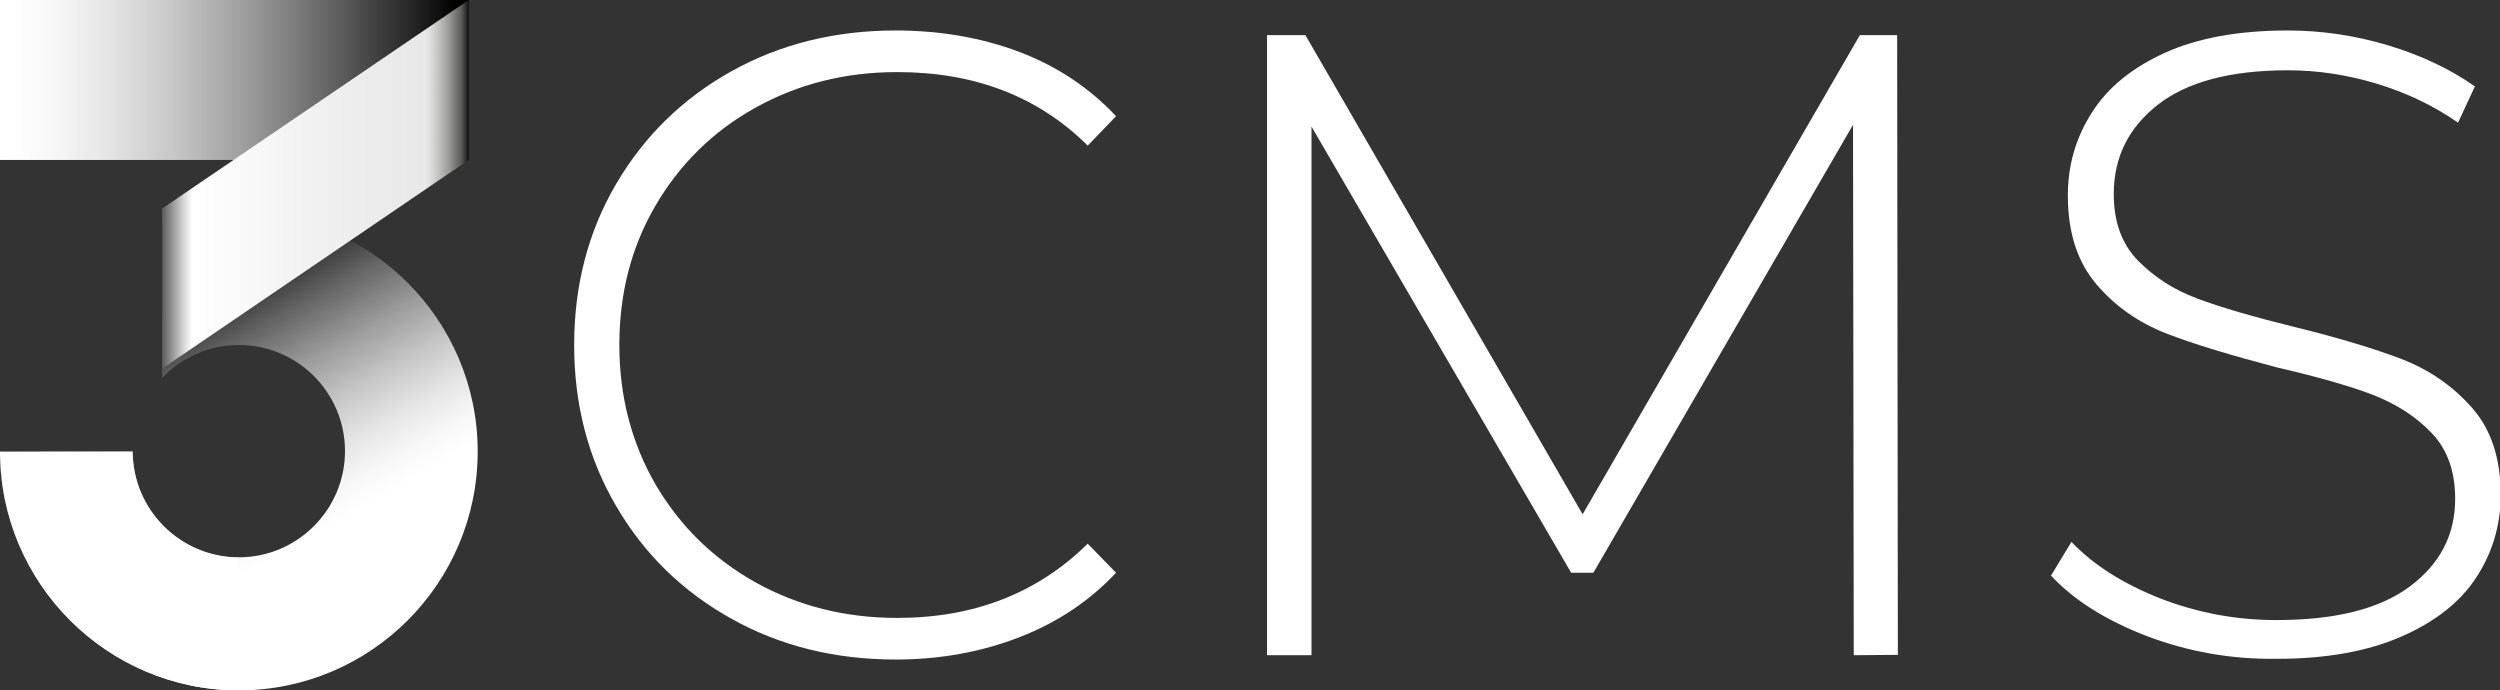 <?xml version="1.0" encoding="utf-8"?>
<!-- Generator: Adobe Illustrator 25.3.1, SVG Export Plug-In . SVG Version: 6.00 Build 0)  -->
<svg version="1.1" id="Ebene_1" xmlns="http://www.w3.org/2000/svg" xmlns:xlink="http://www.w3.org/1999/xlink" x="0px" y="0px"
	 viewBox="0 0 697.1 192.5" style="enable-background:new 0 0 697.1 192.5;" xml:space="preserve">
<rect x="0" y="0" width="697.1" height="192.5" fill="#333333" stroke="none"/>
<style type="text/css">
	.st0{fill:#FFFFFF;}
	.st1{clip-path:url(#SVGID_2_);}
	.st2{fill:url(#SVGID_3_);}
	.st3{fill:url(#SVGID_4_);}
	.st4{fill:url(#SVGID_5_);}
</style>
<g>
	<path class="st0" d="M203.9,172.5c-13.6-7.6-24.3-18-32.1-31.4c-7.8-13.3-11.7-28.3-11.7-44.9s3.9-31.6,11.7-44.9
		s18.5-23.8,32.1-31.4s28.9-11.4,45.8-11.4c12.5,0,24,2,34.6,6c10.5,4,19.5,10,26.9,17.9l-7.9,8.2c-13.8-13.7-31.5-20.5-53.1-20.5
		c-14.5,0-27.6,3.3-39.5,9.9s-21.1,15.7-27.9,27.3s-10.1,24.6-10.1,38.9s3.4,27.3,10.1,38.9c6.8,11.6,16.1,20.7,27.9,27.3
		c11.9,6.6,25,9.9,39.5,9.9c21.4,0,39.1-6.9,53.1-20.7l7.9,8.1c-7.4,7.9-16.4,13.9-27,18s-22.1,6.2-34.4,6.2
		C232.7,183.9,217.5,180.1,203.9,172.5z"/>
	<path class="st0" d="M516.9,182.7l-0.2-147.9l-72.4,124.9h-6.2L365.7,35.3v147.4h-12.4V9.8H364l77.3,133.6L518.6,9.8H529l0.2,172.8
		L516.9,182.7L516.9,182.7z"/>
	<path class="st0" d="M598.7,177.4c-11.4-4.4-20.4-10-26.8-16.9l5.7-9.4c6.1,6.4,14.3,11.6,24.6,15.7c10.3,4,21.1,6.1,32.5,6.1
		c16.5,0,28.9-3.1,37.3-9.4s12.6-14.4,12.6-24.4c0-7.7-2.2-13.9-6.7-18.5c-4.4-4.6-10-8.1-16.5-10.6c-6.6-2.5-15.5-5-26.7-7.6
		C621.9,99,611.8,96,604.1,93s-14.2-7.5-19.5-13.7s-8-14.4-8-24.8c0-8.4,2.2-16.1,6.7-23.1c4.4-7,11.2-12.5,20.4-16.7
		c9.1-4.1,20.5-6.2,34.2-6.2c9.5,0,18.9,1.4,28.2,4.2c9.2,2.8,17.2,6.6,24,11.4l-4.7,10.1c-6.9-4.8-14.5-8.4-22.8-10.9
		s-16.5-3.7-24.6-3.7c-16,0-28.1,3.2-36.3,9.6s-12.3,14.7-12.3,24.9c0,7.7,2.2,13.9,6.7,18.5s10,8.2,16.5,10.6
		c6.6,2.5,15.6,5.1,26.9,7.9c12.7,3.1,22.8,6.2,30.4,9.1c7.6,3,14,7.4,19.4,13.5c5.3,6,8,14.1,8,24.3c0,8.4-2.3,16.1-6.8,23
		s-11.5,12.4-20.9,16.5s-20.9,6.2-34.6,6.2C622.2,183.9,610.1,181.7,598.7,177.4z"/>
</g>
<path class="st0" d="M133.2,125.9"/>
<path class="st0" d="M96.2,125.9"/>
<g>
	<g>
		<g>
			<defs>
				<polygon id="SVGID_1_" points="0,0 0,56.3 45.2,56.3 45.2,125.9 0,125.9 0,192.5 133.2,192.5 133.2,0 				"/>
			</defs>
			<clipPath id="SVGID_2_">
				<use xlink:href="#SVGID_1_"  style="overflow:visible;"/>
			</clipPath>
			<g class="st1">
				<g>
					
						<linearGradient id="SVGID_3_" gradientUnits="userSpaceOnUse" x1="32.415" y1="-11.077" x2="99.007" y2="104.256" gradientTransform="matrix(1 0 0 1 0 77.77)">
						<stop  offset="0.142" style="stop-color:#000000"/>
						<stop  offset="0.2" style="stop-color:#242424"/>
						<stop  offset="0.314" style="stop-color:#656565"/>
						<stop  offset="0.423" style="stop-color:#9C9C9C"/>
						<stop  offset="0.524" style="stop-color:#C7C7C7"/>
						<stop  offset="0.615" style="stop-color:#E6E6E6"/>
						<stop  offset="0.691" style="stop-color:#F8F8F8"/>
						<stop  offset="0.745" style="stop-color:#FFFFFF"/>
					</linearGradient>
					<path class="st2" d="M66.6,192.5C29.9,192.5,0,162.6,0,125.9s29.9-66.6,66.6-66.6s66.6,29.9,66.6,66.6S103.4,192.5,66.6,192.5z
						 M66.6,96.2c-16.3,0-29.6,13.3-29.6,29.6s13.3,29.6,29.6,29.6s29.6-13.3,29.6-29.6S83,96.2,66.6,96.2z"/>
					
						<linearGradient id="SVGID_4_" gradientUnits="userSpaceOnUse" x1="127.564" y1="-55.47" x2="2.792" y2="-55.47" gradientTransform="matrix(1 0 0 1 0 77.77)">
						<stop  offset="1.819017e-03" style="stop-color:#000000"/>
						<stop  offset="9.670000e-02" style="stop-color:#242424"/>
						<stop  offset="0.287" style="stop-color:#656565"/>
						<stop  offset="0.468" style="stop-color:#9C9C9C"/>
						<stop  offset="0.634" style="stop-color:#C7C7C7"/>
						<stop  offset="0.784" style="stop-color:#E6E6E6"/>
						<stop  offset="0.911" style="stop-color:#F8F8F8"/>
						<stop  offset="1" style="stop-color:#FFFFFF"/>
					</linearGradient>
					<polygon class="st3" points="130.7,0 0,0 0,22.3 0,44.6 130.7,44.6 					"/>
					
						<linearGradient id="SVGID_5_" gradientUnits="userSpaceOnUse" x1="0.521" y1="-11.11" x2="131.221" y2="-11.11" gradientTransform="matrix(1 0 0 1 0 77.77)">
						<stop  offset="0.31" style="stop-color:#000000"/>
						<stop  offset="0.352" style="stop-color:#777777"/>
						<stop  offset="0.389" style="stop-color:#D9D9D9"/>
						<stop  offset="0.406" style="stop-color:#FFFFFF"/>
						<stop  offset="0.705" style="stop-color:#EFEFEF"/>
						<stop  offset="0.903" style="stop-color:#E8E8E8"/>
						<stop  offset="0.912" style="stop-color:#DFDFDF"/>
						<stop  offset="0.929" style="stop-color:#C7C7C6"/>
						<stop  offset="0.953" style="stop-color:#9D9C9C"/>
						<stop  offset="0.98" style="stop-color:#5C5C5B"/>
						<stop  offset="1" style="stop-color:#000000"/>
					</linearGradient>
					<polygon class="st4" points="130.7,0 0,88.9 0,111.3 0,125.9 0.4,133.3 130.7,44.6 					"/>
				</g>
				<path class="st0" d="M66.6,192.5C29.9,192.5,0,162.6,0,125.9l0,0h37l0,0c0,16.3,13.3,29.6,29.6,29.6"/>
			</g>
		</g>
	</g>
</g>
</svg>
